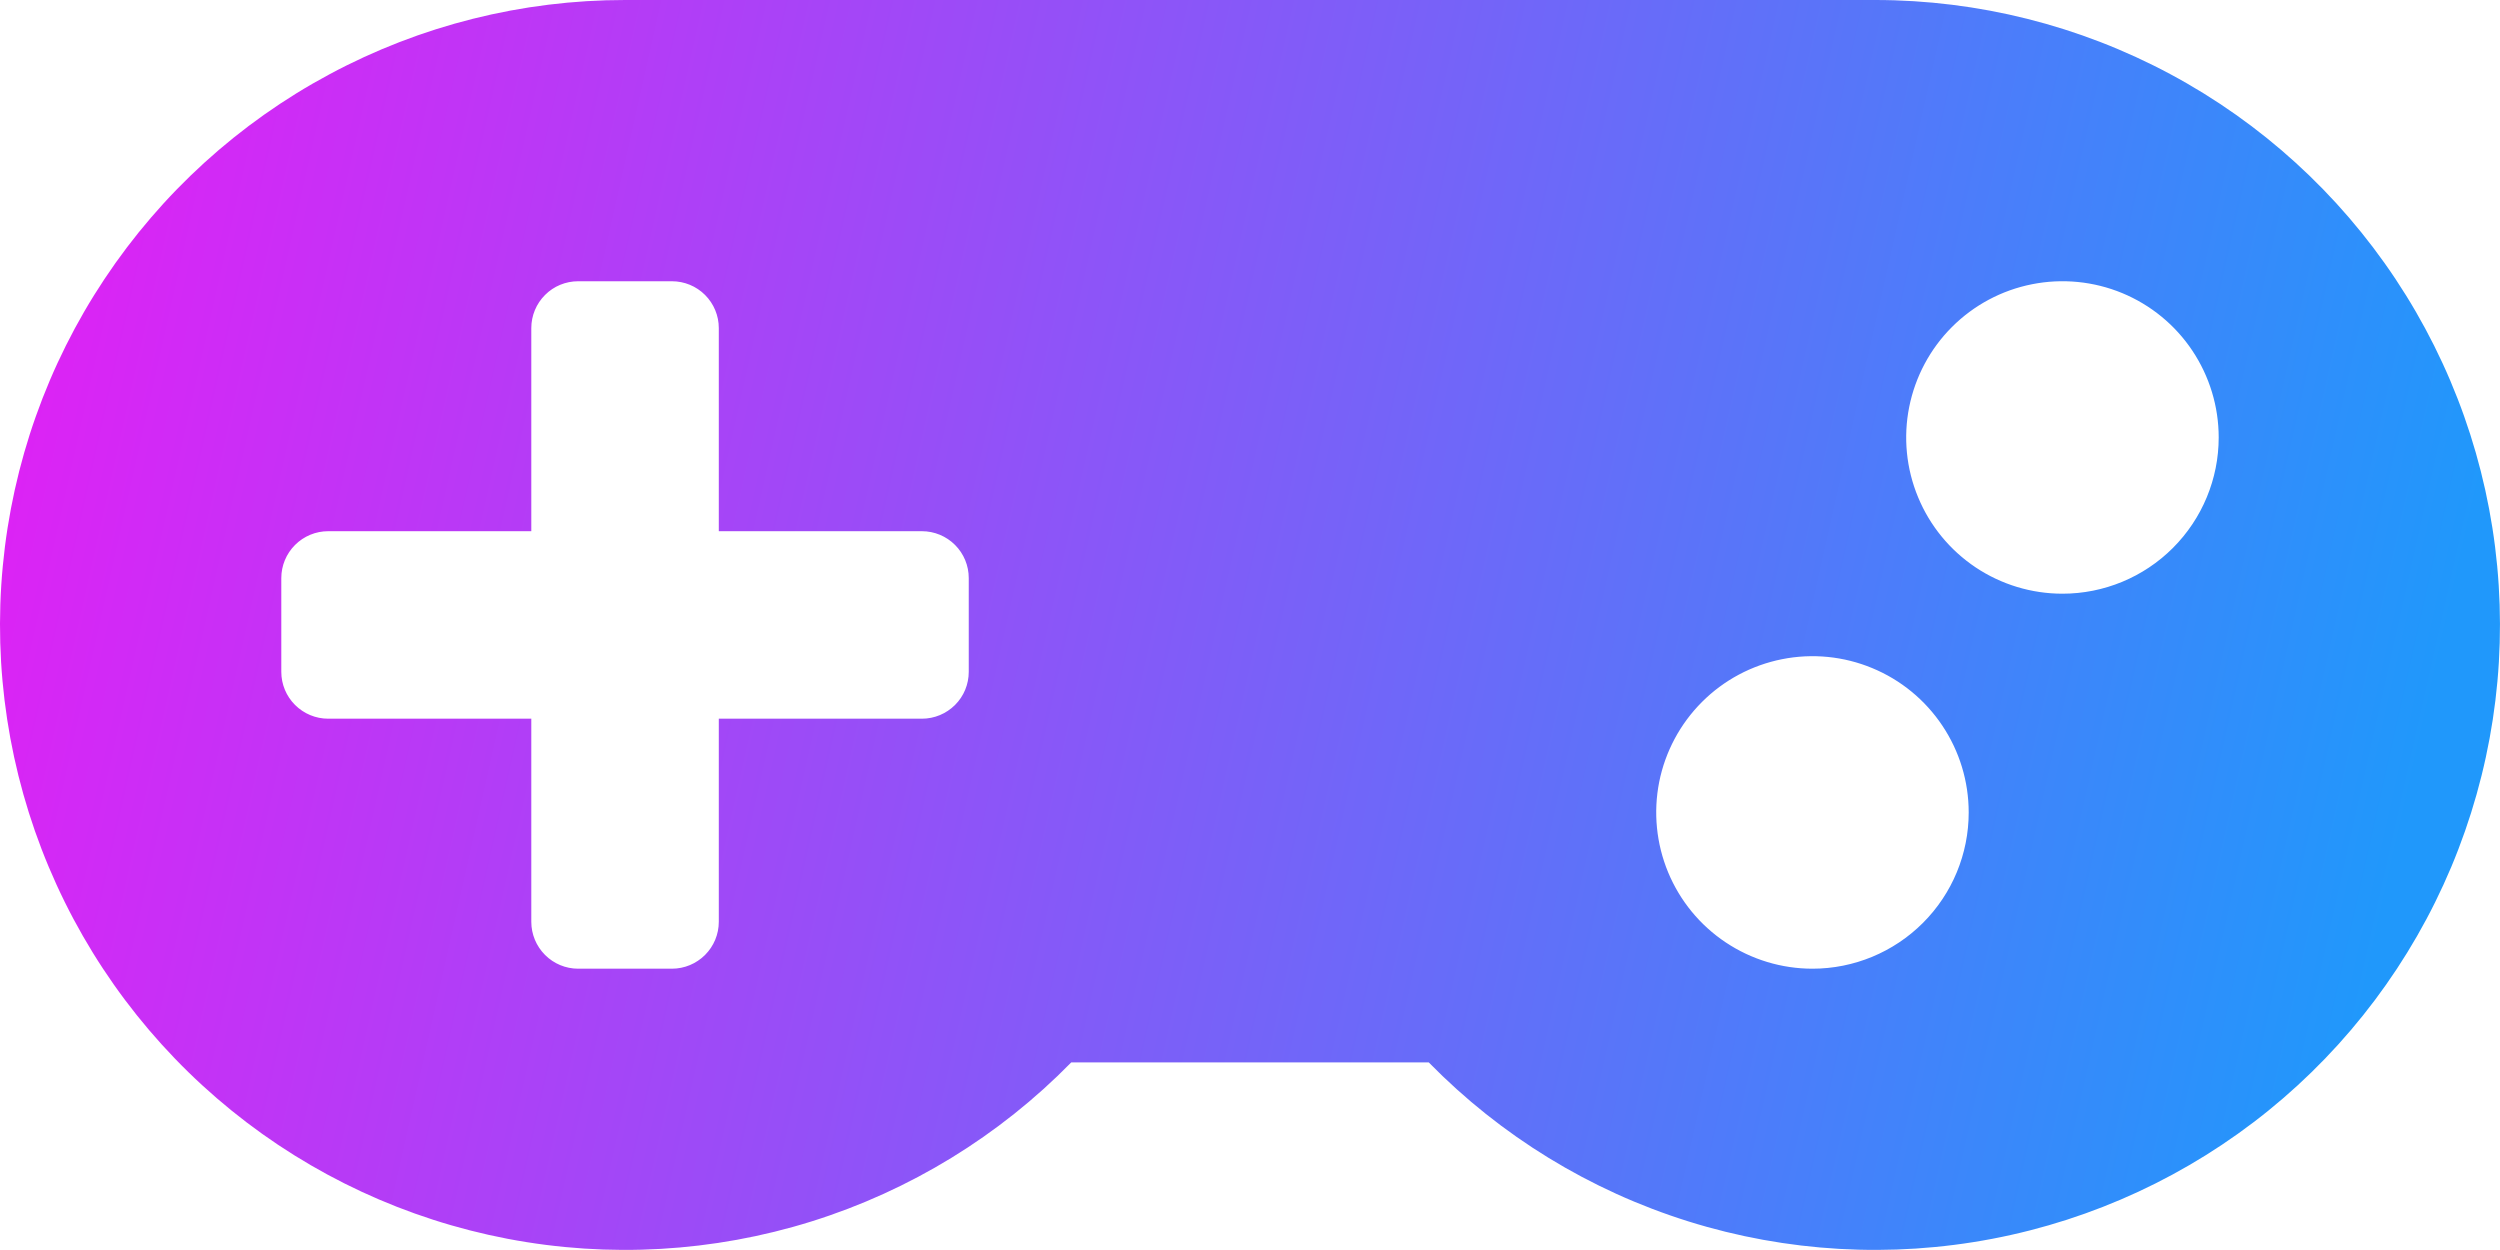 <svg width="50" height="25" viewBox="0 0 50 25" fill="none" xmlns="http://www.w3.org/2000/svg">
<path d="M37.505 1.27527e-07H12.501C10.44 -0 8.411 0.509 6.595 1.483C4.778 2.456 3.231 3.864 2.09 5.58C0.949 7.296 0.25 9.268 0.056 11.319C-0.139 13.371 0.177 15.439 0.975 17.339C1.773 19.239 3.029 20.913 4.63 22.21C6.231 23.508 8.128 24.389 10.152 24.776C12.176 25.163 14.265 25.043 16.232 24.428C18.198 23.812 19.983 22.72 21.425 21.248H28.575C30.017 22.72 31.801 23.812 33.768 24.428C35.734 25.043 37.822 25.163 39.846 24.776C41.87 24.39 43.767 23.508 45.369 22.211C46.97 20.914 48.225 19.241 49.024 17.342C49.822 15.442 50.138 13.374 49.944 11.323C49.751 9.271 49.053 7.3 47.912 5.583C46.772 3.867 45.225 2.459 43.41 1.485C41.594 0.511 39.565 0.001 37.505 1.27527e-07V1.27527e-07ZM19.375 13.437C19.375 13.685 19.277 13.924 19.101 14.099C18.925 14.275 18.687 14.374 18.438 14.374H14.376V18.436C14.376 18.685 14.277 18.923 14.101 19.099C13.925 19.275 13.687 19.374 13.438 19.374H11.563C11.315 19.374 11.076 19.275 10.901 19.099C10.725 18.923 10.626 18.685 10.626 18.436V14.374H6.564C6.315 14.374 6.077 14.275 5.901 14.099C5.725 13.924 5.626 13.685 5.626 13.437V11.562C5.626 11.313 5.725 11.075 5.901 10.899C6.077 10.723 6.315 10.624 6.564 10.624H10.626V6.562C10.626 6.313 10.725 6.075 10.901 5.899C11.076 5.723 11.315 5.625 11.563 5.625H13.438C13.687 5.625 13.925 5.723 14.101 5.899C14.277 6.075 14.376 6.313 14.376 6.562V10.624H18.438C18.687 10.624 18.925 10.723 19.101 10.899C19.277 11.075 19.375 11.313 19.375 11.562V13.437ZM36.249 19.374C35.631 19.374 35.027 19.19 34.513 18.847C33.999 18.504 33.599 18.016 33.362 17.445C33.126 16.874 33.064 16.245 33.184 15.639C33.305 15.033 33.603 14.476 34.04 14.039C34.477 13.602 35.033 13.305 35.64 13.184C36.246 13.063 36.874 13.125 37.445 13.362C38.016 13.598 38.504 13.999 38.847 14.513C39.191 15.027 39.374 15.631 39.374 16.249C39.374 17.078 39.045 17.872 38.459 18.458C37.873 19.044 37.078 19.374 36.249 19.374V19.374ZM41.249 11.874C40.631 11.874 40.027 11.691 39.513 11.348C38.999 11.004 38.598 10.516 38.362 9.945C38.125 9.374 38.063 8.746 38.184 8.14C38.305 7.534 38.602 6.977 39.039 6.54C39.476 6.103 40.033 5.805 40.639 5.685C41.245 5.564 41.874 5.626 42.445 5.862C43.016 6.099 43.504 6.499 43.847 7.013C44.19 7.527 44.374 8.131 44.374 8.749C44.374 9.578 44.044 10.373 43.458 10.959C42.872 11.545 42.078 11.874 41.249 11.874Z" fill="url(#paint0_linear_231:36)"/>
<defs>
<linearGradient id="paint0_linear_231:36" x1="-2" y1="10.5" x2="47" y2="21.5" gradientUnits="userSpaceOnUse">
<stop stop-color="#E41EF5"/>
<stop offset="1" stop-color="#2098FB"/>
</linearGradient>
</defs>
</svg>
